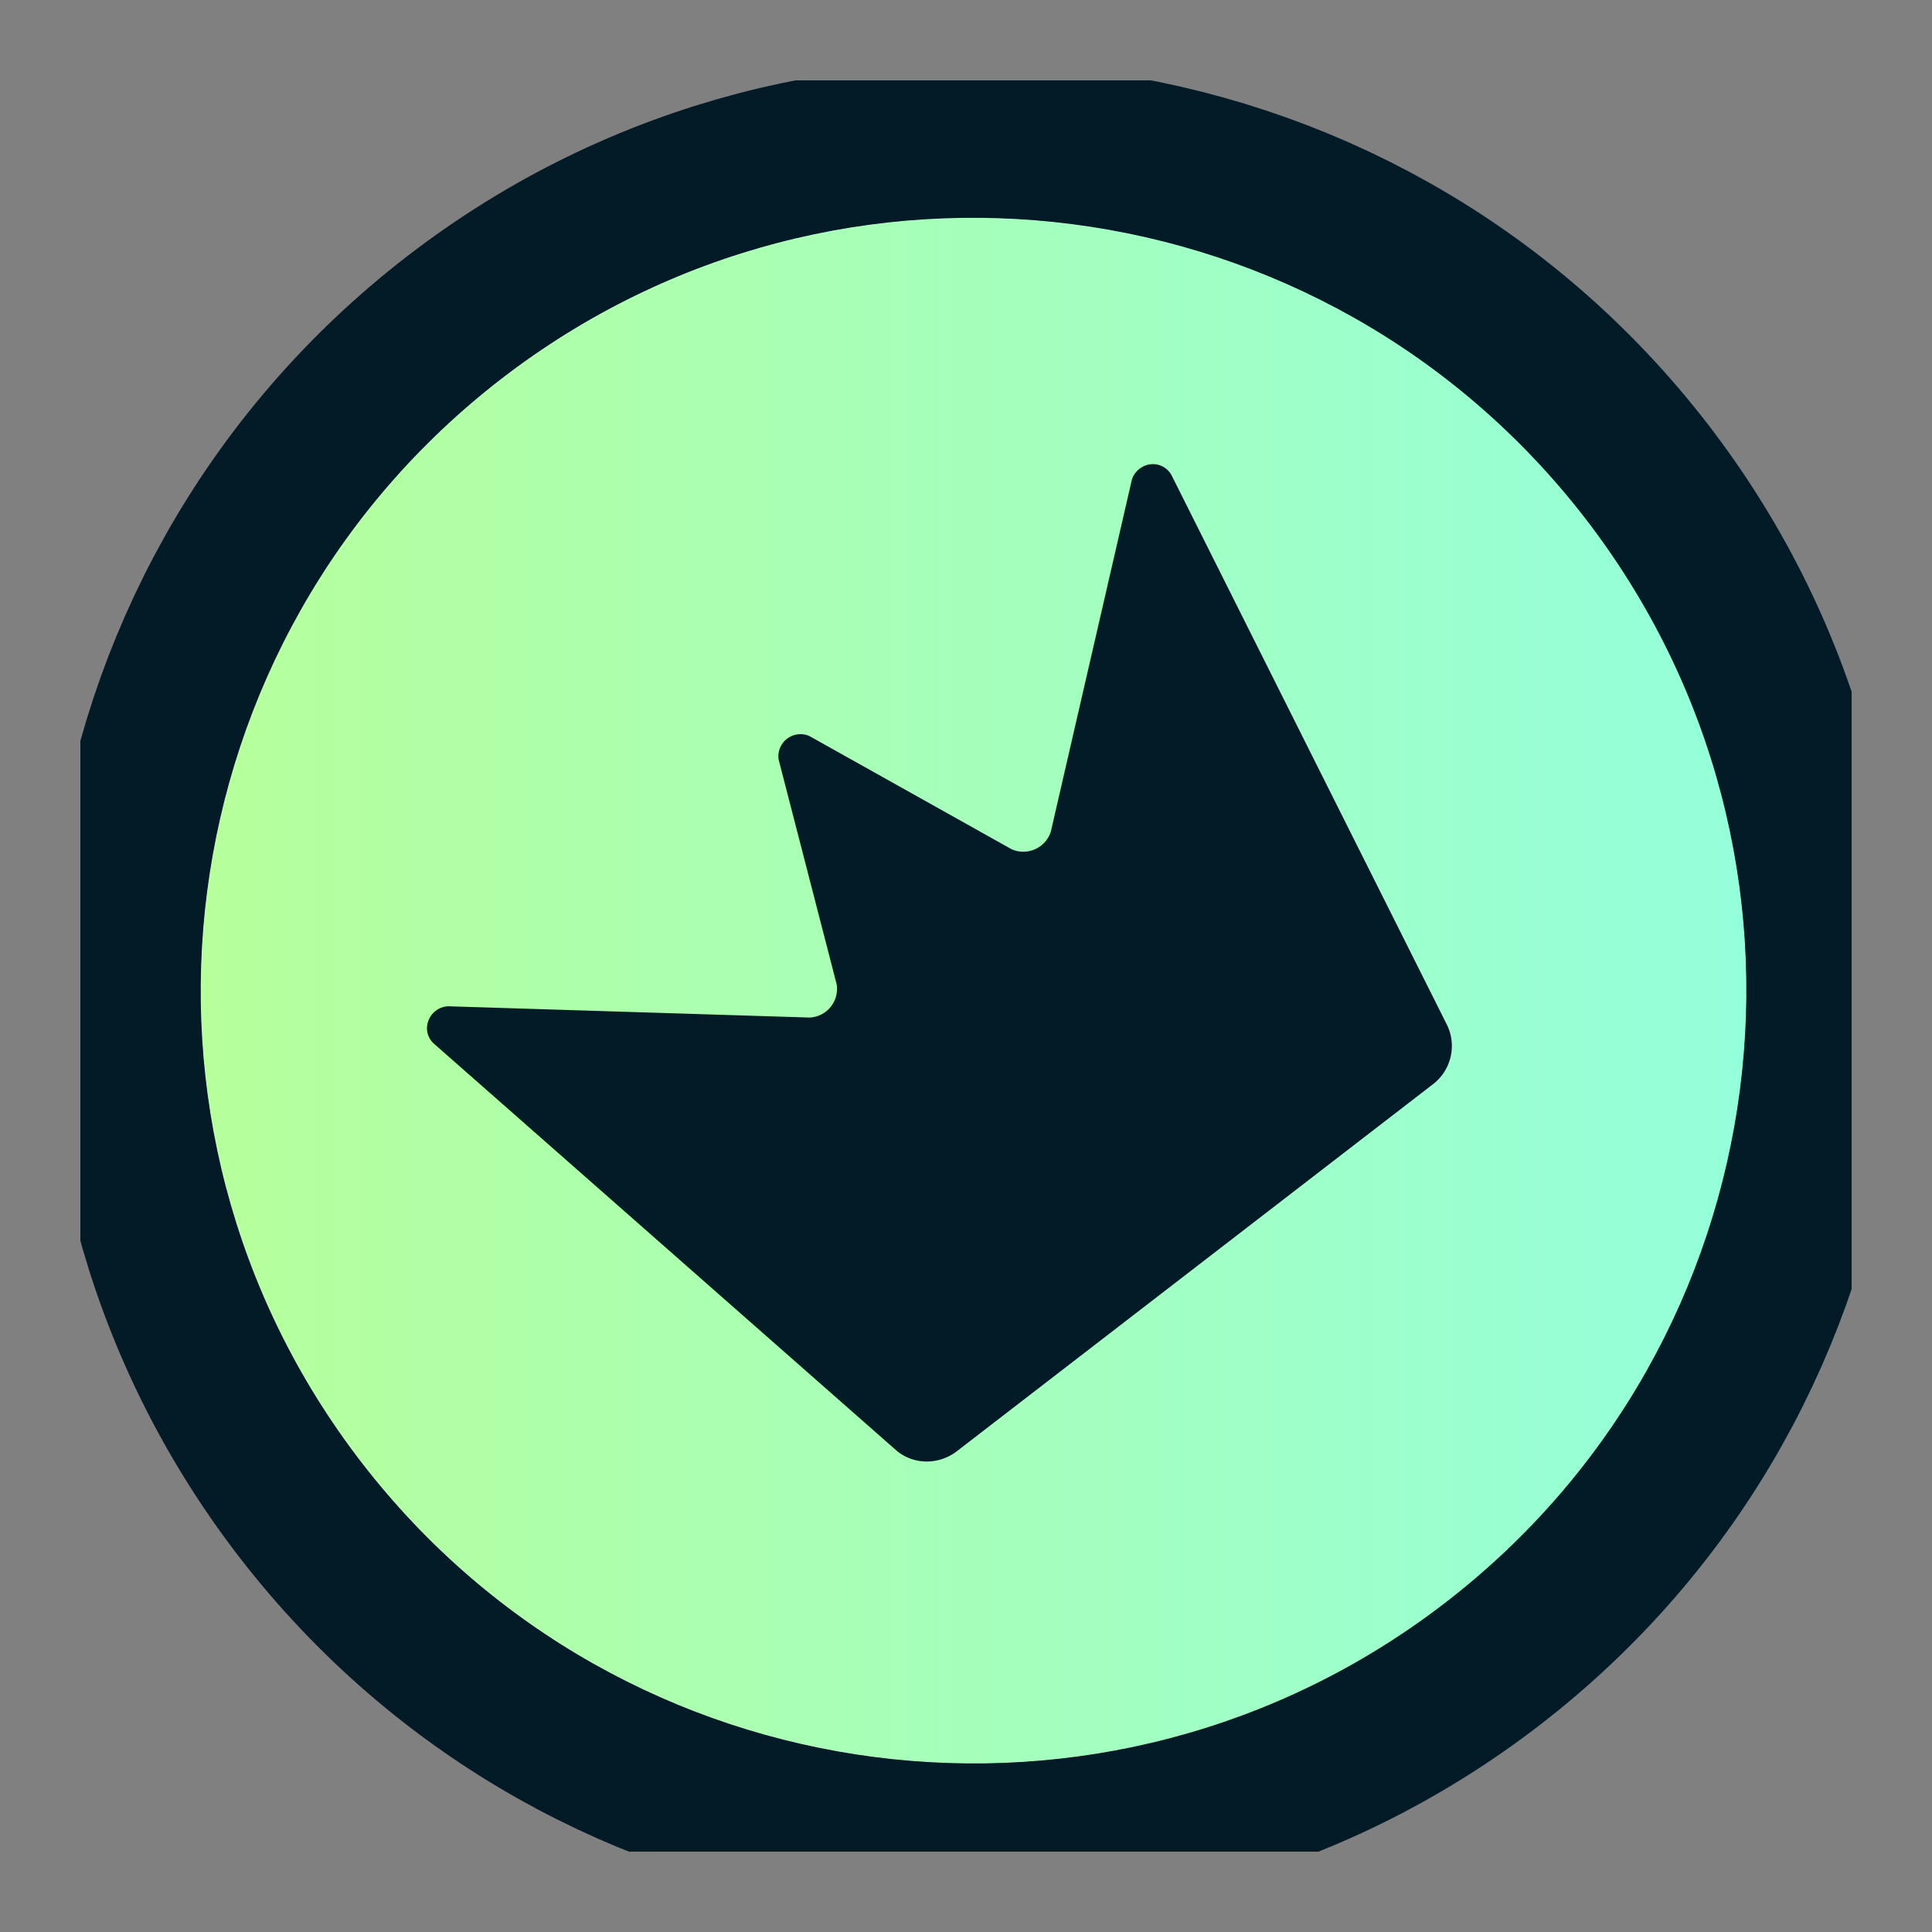 <svg xmlns="http://www.w3.org/2000/svg" width="25" height="25" viewBox="0 0 25 25"><rect x="0" y="0" width="25" height="25" fill="#808080" stroke="none"/><defs><linearGradient id="dwj6a" x1="2.6" x2="22.6" y1="12.82" y2="12.82" gradientUnits="userSpaceOnUse"><stop offset="0" stop-color="#b6ff9b"/><stop offset="1" stop-color="#94ffdb"/></linearGradient><clipPath id="dwj6b"><path fill="#fff" d="M1.04 23.96V1.04h22.92v22.92zM6.492 4.898C2.118 8.27 1.306 14.55 4.677 18.923c3.372 4.375 9.651 5.187 14.025 1.816 4.375-3.372 5.187-9.651 1.816-14.025-3.372-4.375-9.651-5.187-14.026-1.816z"/></clipPath></defs><g><g><path fill="#fff" d="M6.492 4.898c4.375-3.371 10.654-2.559 14.026 1.816 3.371 4.374 2.559 10.653-1.816 14.025-4.374 3.371-10.653 2.559-14.025-1.816C1.306 14.55 2.118 8.27 6.492 4.898z"/><path fill="url(#dwj6a)" d="M6.492 4.898c4.375-3.371 10.654-2.559 14.026 1.816 3.371 4.374 2.559 10.653-1.816 14.025-4.374 3.371-10.653 2.559-14.025-1.816C1.306 14.55 2.118 8.27 6.492 4.898z"/><path fill="none" stroke="#031a27" stroke-linecap="round" stroke-linejoin="round" stroke-miterlimit="20" stroke-width="4" d="M6.492 4.898c4.375-3.371 10.654-2.559 14.026 1.816 3.371 4.374 2.559 10.653-1.816 14.025-4.374 3.371-10.653 2.559-14.025-1.816C1.306 14.55 2.118 8.27 6.492 4.898z" clip-path="url(&quot;#dwj6b&quot;)"/></g><g><path fill="#031a27" d="M14.648 6.2l-1.05 4.56a.374.374 0 0 1-.506.23l-2.619-1.466a.286.286 0 0 0-.397.307l.75 2.905a.371.371 0 0 1-.35.431l-4.679-.146a.288.288 0 0 0-.272.29.267.267 0 0 0 .09.194L11.6 18.77c.22.186.548.19.784.007l6.153-4.743a.624.624 0 0 0 .193-.76L15.16 6.15a.274.274 0 0 0-.374-.11.29.29 0 0 0-.138.16z"/></g></g></svg>